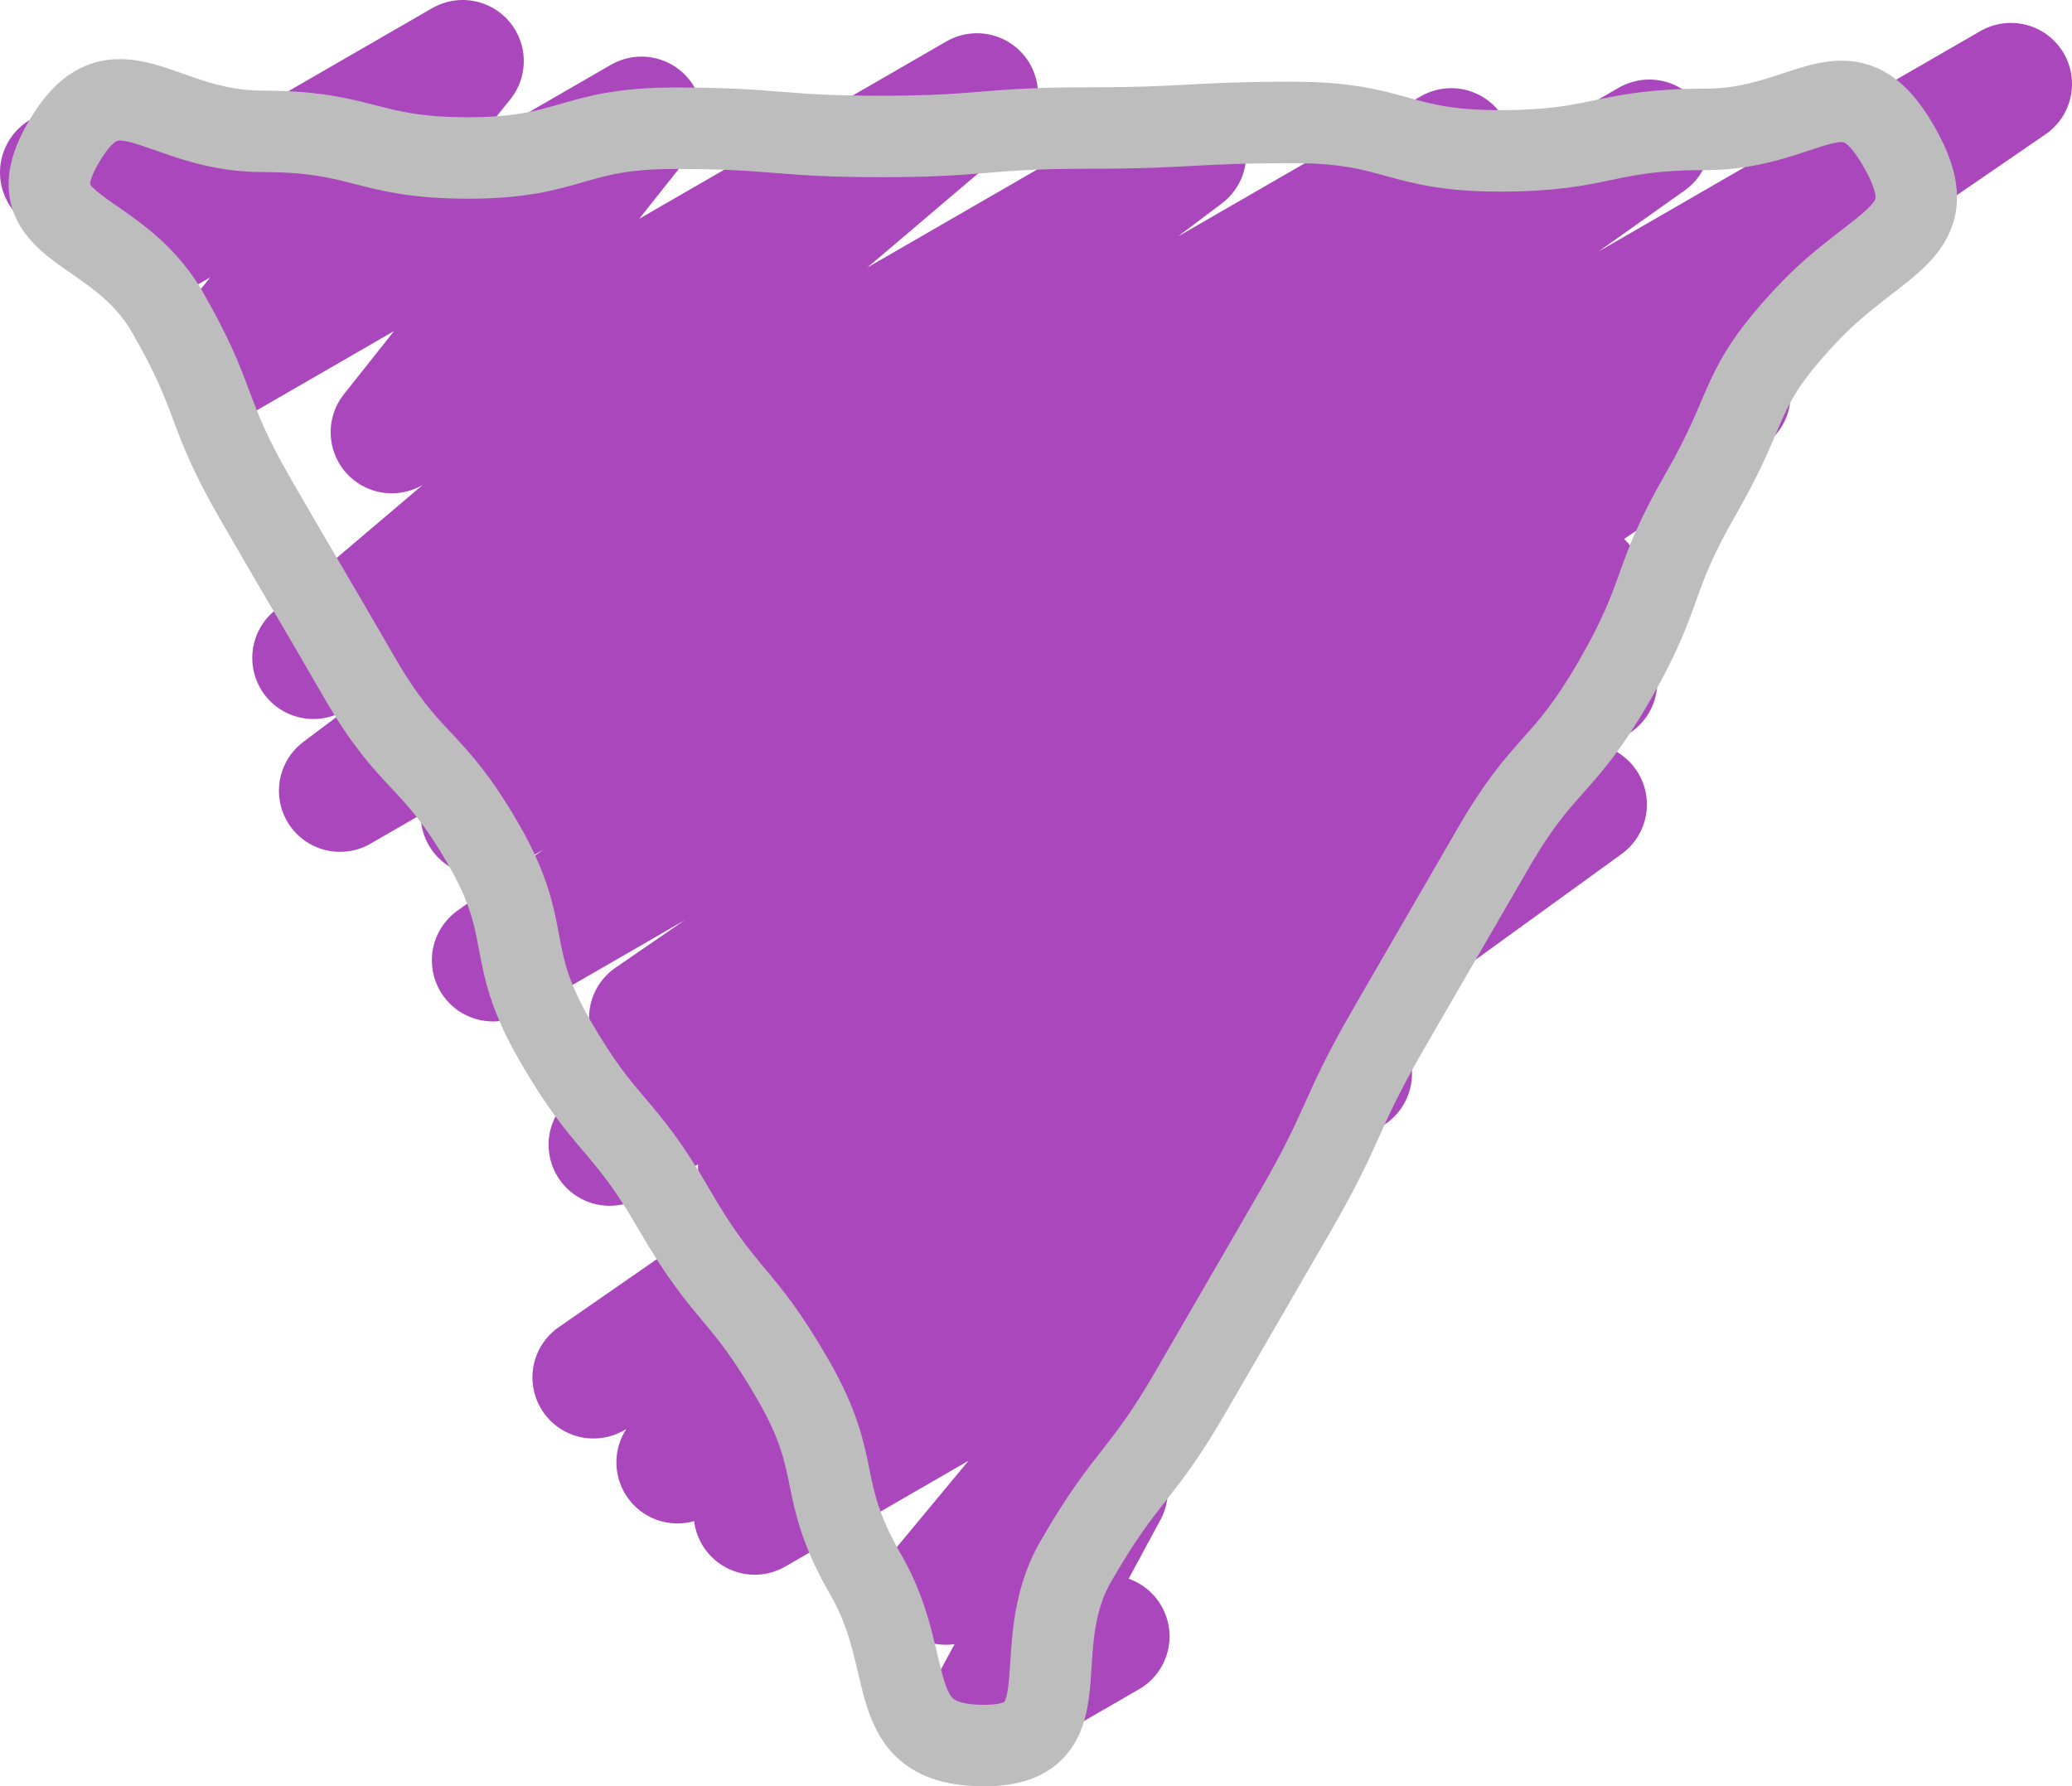 <svg id="Layer_1" data-name="Layer 1" xmlns="http://www.w3.org/2000/svg" viewBox="0 0 50.876 43.861"><defs><style>.cls-1,.cls-2{fill:none;}.cls-1{stroke:#ab47bc;stroke-linecap:round;stroke-linejoin:round;stroke-width:3px;}.cls-2{stroke:#bdbdbd;stroke-miterlimit:10;stroke-width:2px;}</style></defs><title>triangle-bottom-00</title><polyline class="cls-1" points="1.5 4.234 3.416 3.128 3.613 5.973 11.361 1.5 5.462 8.83 15.751 2.89 9.619 10.613 23.988 2.316 7.694 16.155 29.099 3.797 8.349 19.417 35.633 3.665 11.828 20.006 40.498 3.453 12.104 23.581 49.376 2.062 15.963 24.997 42.466 9.695 14.97 28.108 38.846 14.323 18.638 28.613 39.193 16.746 14.573 33.822 38.938 19.754 16.635 35.908 33.17 26.362 18.532 37.167 30.286 30.381 23.225 38.887 27.173 36.608 24.353 41.835 27.217 40.181"/><path class="cls-2" d="M179.522,135.706c-1.262-2.194-2.198-.405-4.729-.405-2.532,0-2.532.528-5.064.528s-2.532-.698-5.064-.698-2.532.137-5.064.137c-2.533,0-2.533.207-5.066.207-2.532,0-2.532-.202-5.063-.202-2.534,0-2.534.73-5.067.73-2.535,0-2.535-.654-5.071-.654s-3.603-1.914-4.874.28c-1.269,2.19,1.281,1.955,2.547,4.147,1.266,2.193.901,2.404,2.167,4.597s1.283,2.183,2.549,4.376,1.777,1.898,3.044,4.091c1.266,2.192.494,2.638,1.76,4.83,1.266,2.193,1.665,1.962,2.931,4.155,1.267,2.195,1.647,1.975,2.914,4.17,1.268,2.196.533,2.62,1.801,4.816s.352,4.17,2.888,4.175c2.531.004.995-2.334,2.261-4.526,1.266-2.193,1.579-2.012,2.845-4.205s1.272-2.19,2.538-4.383,1.044-2.321,2.311-4.514c1.266-2.192,1.271-2.189,2.537-4.381,1.266-2.193,1.718-1.932,2.984-4.124,1.267-2.195.872-2.423,2.139-4.617,1.268-2.196.853-2.534,2.588-4.383C179.062,137.932,180.786,137.904,179.522,135.706Z" transform="translate(-132.904 -132.124)"/></svg>